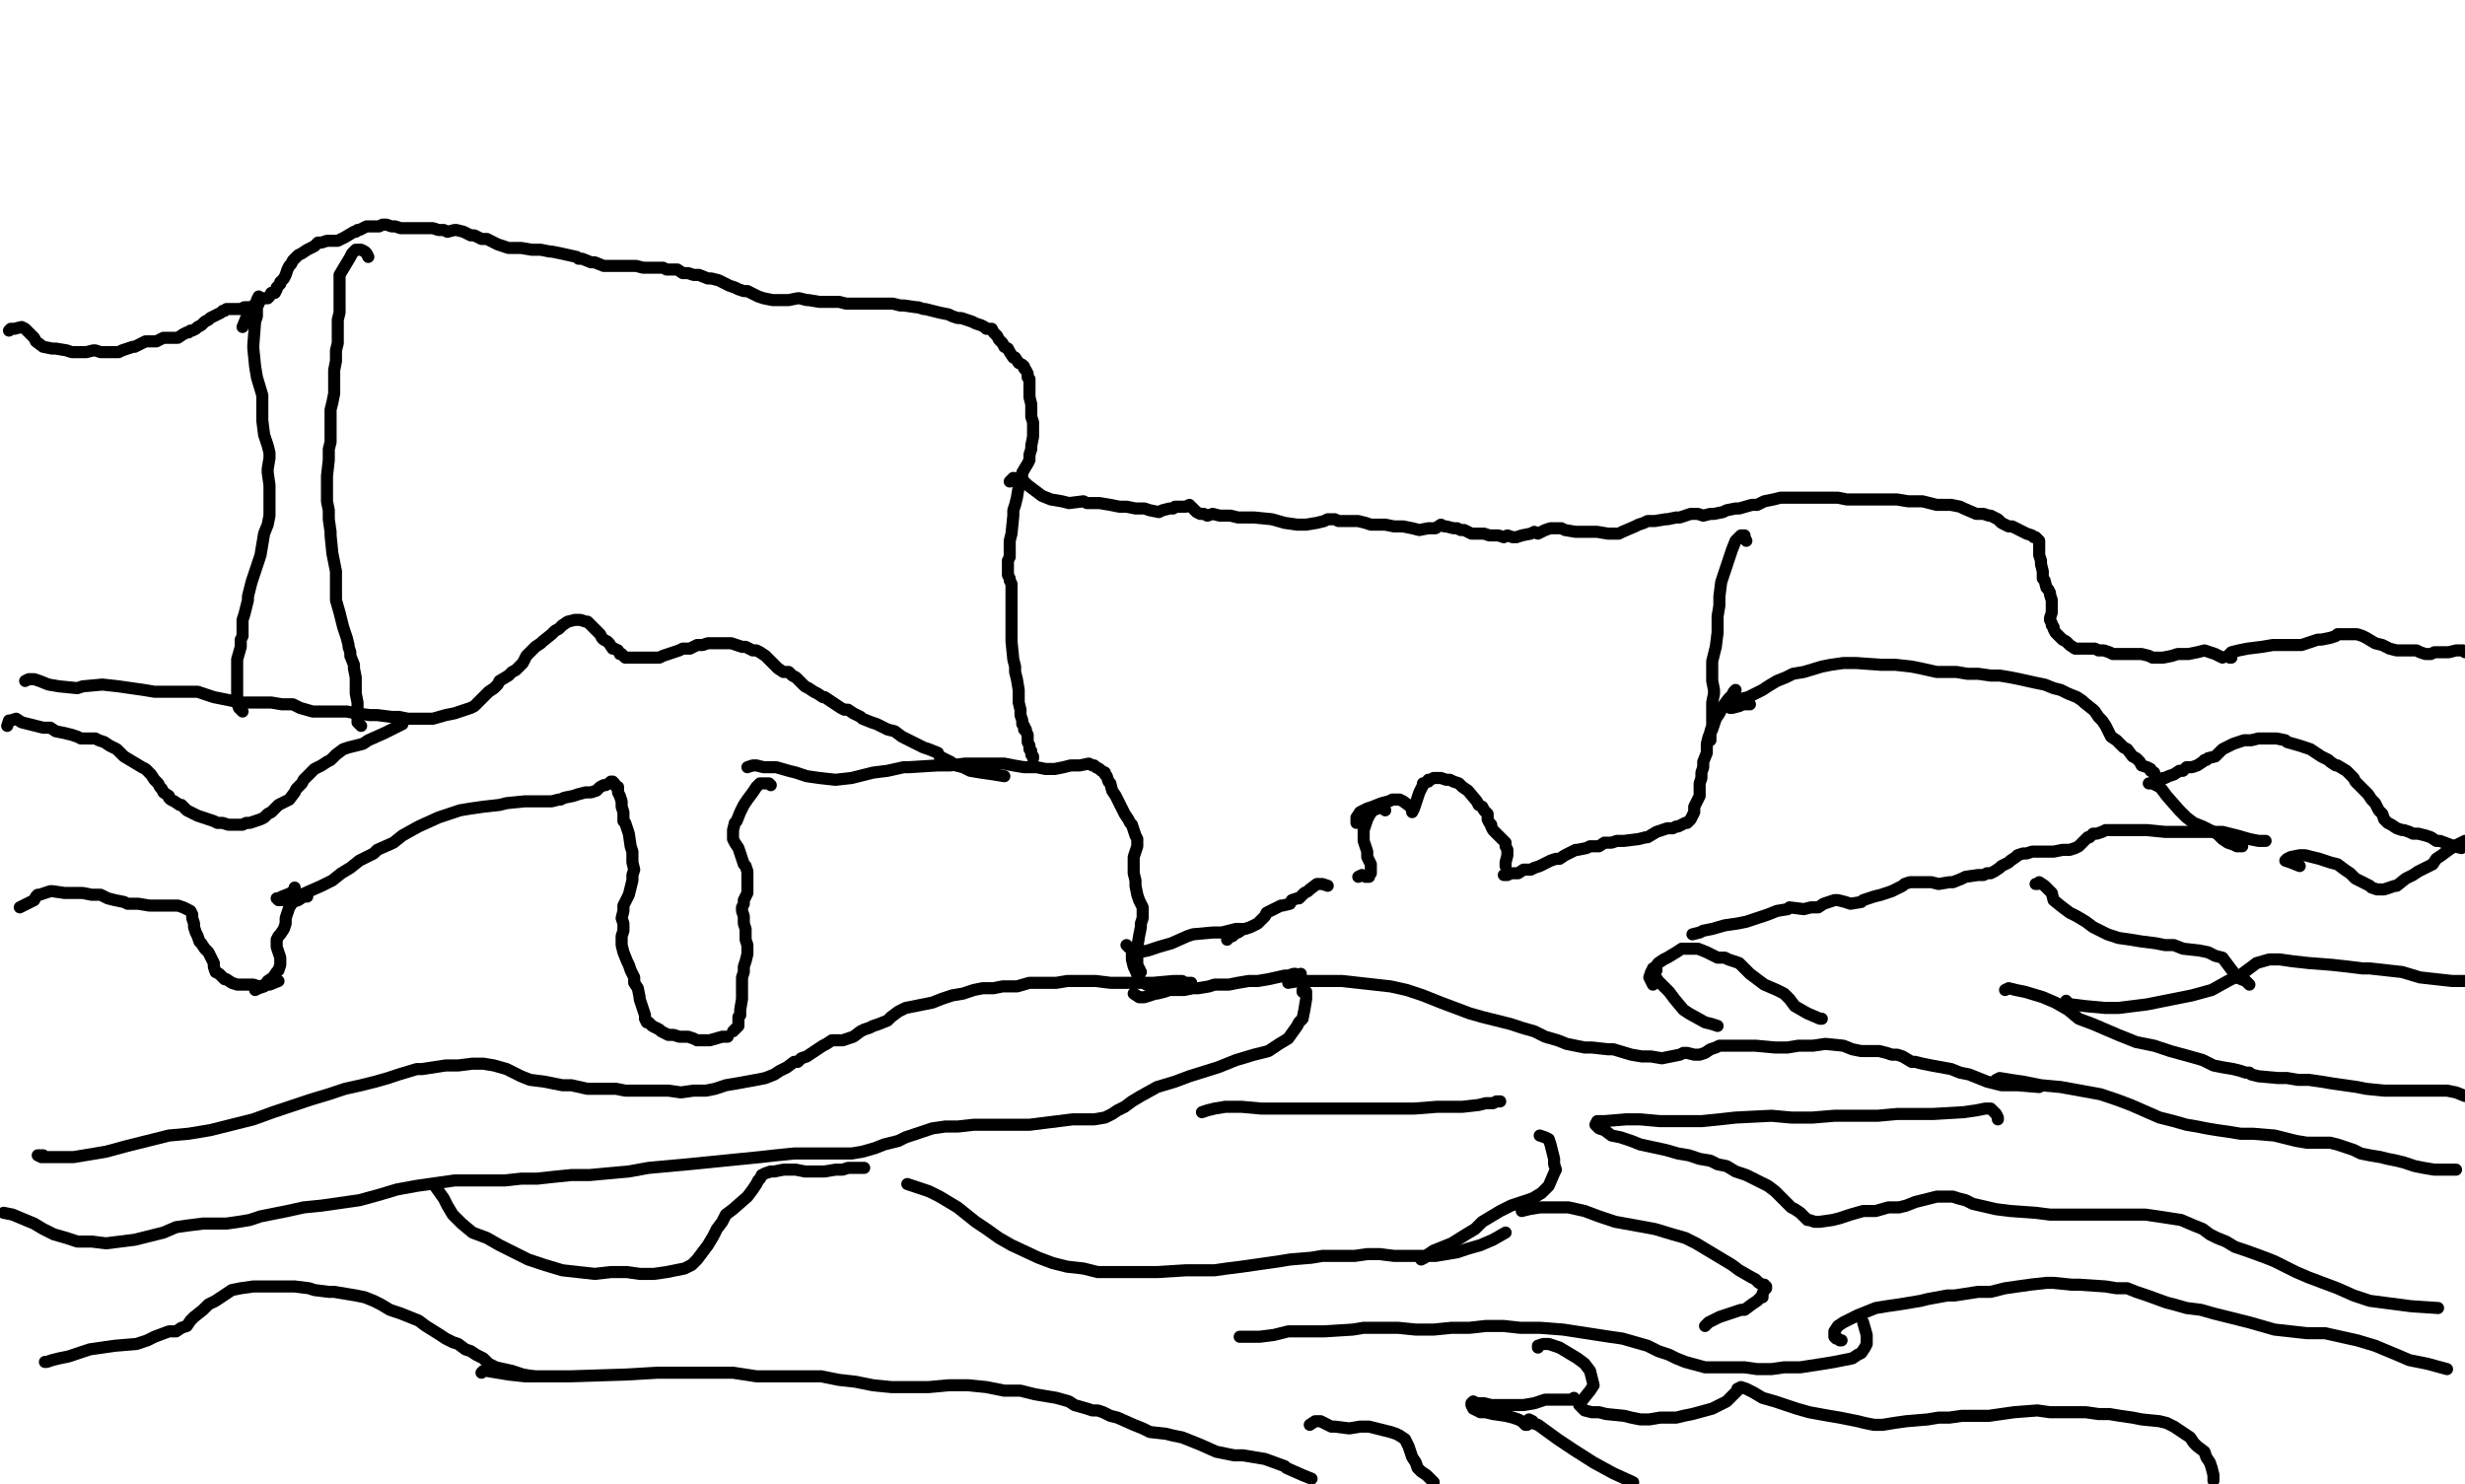 <?xml version="1.0" encoding="utf-8" ?>
<svg baseProfile="full" height="2331" version="1.1" width="3872" xmlns="http://www.w3.org/2000/svg" xmlns:ev="http://www.w3.org/2001/xml-events" xmlns:xlink="http://www.w3.org/1999/xlink"><defs /><path d="M14.11,519.28L16.93,516.45L22.58,516.45L33.87,513.63L39.51,516.45L47.98,524.92L53.62,530.57L56.44,536.21L67.73,544.68L81.84,547.5L87.49,547.5L104.42,550.32L112.89,553.14L121.35,553.14L129.82,553.14L135.46,553.14L146.75,550.32L149.57,550.32L158.04,553.14L163.69,553.14L174.97,553.14L177.8,553.14L180.62,553.14L186.26,553.14L191.91,550.32L200.37,547.5L208.84,544.68L211.66,544.68L228.59,536.21L234.24,536.21L239.88,536.21L245.53,536.21L251.17,533.39L256.82,530.57L262.46,530.57L265.28,530.57L279.39,530.57L287.86,524.92L293.5,522.1L296.33,522.1L299.15,519.28L301.97,519.28L307.62,516.45L310.44,513.63L316.08,510.81L321.73,505.17L327.37,502.34L330.19,499.52L335.84,496.7L341.48,493.88L347.13,491.06L349.95,488.23L352.77,488.23L355.59,485.41L361.24,485.41L372.52,485.41L375.35,485.41L378.17,485.41L383.81,482.59L389.46,482.59L395.1,482.59L397.92,479.77L403.57,476.94L406.39,476.94L406.39,471.3L409.21,471.3L414.86,468.48L417.68,468.48L420.5,468.48L423.32,465.66L426.15,460.01L431.79,460.01L434.61,454.37L434.61,451.55L437.43,448.72L440.26,445.9L440.26,443.08L443.08,440.26L445.9,437.43L448.72,431.79L451.55,423.32L454.37,417.68L457.19,414.86L460.01,409.21L468.48,400.75L474.12,397.92L482.59,392.28L493.88,386.64L499.52,380.99L505.17,380.99L513.63,378.17L522.1,378.17L530.57,378.17L536.21,375.35L541.85,372.52L555.97,364.06L558.79,364.06L561.61,361.24L564.43,361.24L570.08,358.41L575.72,355.59L581.36,355.59L595.48,355.59L601.12,352.77L606.76,352.77L615.23,355.59L620.87,355.59L629.34,358.41L640.63,358.41L651.92,358.41L657.56,358.41L663.21,358.41L680.14,358.41L688.61,361.24L697.07,361.24L702.72,364.06L714.01,361.24L716.83,361.24L728.12,364.06L733.76,366.88L739.41,369.7L745.05,369.7L750.69,372.52L756.34,375.35L764.8,375.35L776.09,380.99L781.74,383.81L798.67,389.46L807.14,389.46L818.43,389.46L835.36,392.28L846.65,392.28L849.47,392.28L863.58,395.1L866.4,395.1L880.51,397.92L905.91,403.57L908.73,406.39L914.38,406.39L928.49,412.03L934.13,412.03L948.24,417.68L951.07,417.68L968,417.68L979.29,417.68L987.76,417.68L999.04,417.68L1010.33,420.5L1024.44,420.5L1027.27,420.5L1041.38,420.5L1047.02,423.32L1063.95,423.32L1072.42,428.97L1080.89,428.97L1089.35,431.79L1097.82,431.79L1111.93,437.43L1117.57,437.43L1128.86,440.26L1134.51,443.08L1145.8,448.72L1154.26,451.55L1159.91,454.37L1168.37,457.19L1174.02,457.19L1185.31,462.83L1190.95,465.66L1199.42,468.48L1213.53,471.3L1221.99,471.3L1227.64,471.3L1233.28,471.3L1238.93,471.3L1253.04,468.48L1255.86,468.48L1267.15,471.3L1269.97,471.3L1286.9,474.12L1295.37,474.12L1303.84,474.12L1309.48,474.12L1317.95,474.12L1329.24,476.94L1334.88,476.94L1346.17,476.94L1351.81,476.94L1368.75,476.94L1377.21,476.94L1385.68,476.94L1394.15,476.94L1402.61,476.94L1413.9,479.77L1419.55,479.77L1439.3,482.59L1442.12,482.59L1450.59,485.41L1453.41,485.41L1464.7,488.23L1475.99,491.06L1490.1,493.88L1495.74,496.7L1504.21,499.52L1509.85,499.52L1526.79,505.17L1532.43,507.99L1540.9,510.81L1546.54,513.63L1549.36,516.45L1555.01,516.45L1557.83,516.45L1560.65,522.1L1566.3,527.74L1569.12,533.39L1574.76,539.03L1577.59,544.68L1583.23,547.5L1586.05,553.14L1591.7,561.61L1594.52,561.61L1600.16,570.08L1605.81,572.9L1608.63,575.72L1608.63,578.54L1611.45,581.36L1614.27,587.01L1614.27,592.65L1617.1,595.48L1617.1,601.12L1617.1,606.76L1617.1,623.7L1619.92,634.99L1619.92,646.27L1619.92,654.74L1622.74,663.21L1622.74,668.85L1622.74,682.96L1622.74,685.78L1619.92,699.9L1619.92,705.54L1617.1,714.01L1617.1,722.47L1614.27,728.12L1605.81,742.23L1605.81,745.05L1602.99,759.16L1600.16,764.8L1597.34,781.74L1594.52,793.03L1591.7,801.49L1591.7,809.96L1588.87,838.18L1586.05,849.47L1586.05,855.11L1586.05,866.4L1586.05,874.87L1583.23,880.51L1583.23,883.34L1583.23,891.8L1583.23,897.45L1583.23,903.09L1586.05,908.73L1586.05,911.56L1588.87,917.2L1588.87,931.31L1588.87,936.96L1588.87,945.42L1588.87,953.89L1588.87,962.36L1588.87,970.82L1588.87,979.29L1588.87,993.4L1588.87,1007.51L1591.7,1035.73L1594.52,1047.02L1594.52,1055.49L1597.34,1066.78L1600.16,1083.71L1600.16,1095L1600.16,1100.64L1600.16,1103.46L1602.99,1114.75L1602.99,1123.22L1605.81,1131.69L1605.81,1137.33L1608.63,1140.15L1608.63,1145.8L1611.45,1145.8L1611.45,1148.62L1614.27,1154.26L1614.27,1159.91L1614.27,1162.73L1614.27,1165.55L1617.1,1171.2L1617.1,1176.84L1619.92,1179.66L1619.92,1185.31L1622.74,1188.13L1622.74,1190.95" fill="none" stroke="#000000" style="-webkit-tap-highlight-color: rgba(0, 0, 0, 0); stroke-linecap: round; stroke-linejoin: round; stroke-width: 19;" /><path d="M1586.05,756.34L1588.87,753.52L1591.7,750.69L1605.81,753.52L1614.27,761.98L1625.56,770.45L1636.85,778.92L1650.96,784.56L1667.9,787.38L1679.18,790.2L1701.76,787.38L1707.41,790.2L1727.16,790.2L1744.09,793.03L1758.2,795.85L1769.49,795.85L1783.6,798.67L1797.71,798.67L1806.18,801.49L1820.29,804.31L1825.94,801.49L1837.22,798.67L1842.87,798.67L1845.69,795.85L1851.34,795.85L1856.98,795.85L1862.62,795.85L1868.27,793.03L1876.73,801.49L1879.56,804.31L1885.2,807.14L1890.85,807.14L1896.49,809.96L1904.96,807.14L1916.24,809.96L1921.89,809.96L1933.18,809.96L1944.47,812.78L1969.87,812.78L1998.09,815.6L2017.84,821.25L2037.6,824.07L2051.71,824.07L2068.64,821.25L2079.93,818.43L2085.57,815.6L2094.04,815.6L2096.86,815.6L2102.51,818.43L2108.15,818.43L2113.8,818.43L2125.08,818.43L2133.55,818.43L2144.84,821.25L2153.31,824.07L2175.88,824.07L2189.99,826.89L2204.1,826.89L2218.22,829.71L2229.5,832.54L2243.62,829.71L2254.9,829.71L2263.37,824.07L2269.01,826.89L2271.84,826.89L2283.13,829.71L2288.77,829.71L2294.41,832.54L2300.06,832.54L2305.7,835.36L2311.35,838.18L2316.99,838.18L2325.46,838.18L2331.1,838.18L2339.57,841L2345.21,841L2353.68,841L2362.15,843.83L2367.79,841L2376.26,843.83L2381.9,843.83L2390.37,841L2404.48,838.18L2410.12,835.36L2415.77,838.18L2427.06,832.54L2435.52,829.71L2438.34,829.71L2441.17,829.71L2452.45,829.71L2458.1,832.54L2475.03,835.36L2483.5,835.36L2491.97,835.36L2500.43,835.36L2508.9,835.36L2525.83,838.18L2528.65,838.18L2542.76,838.18L2548.41,835.36L2568.16,826.89L2573.81,824.07L2582.27,821.25L2587.92,818.43L2599.21,818.43L2616.14,815.6L2618.96,815.6L2633.07,812.78L2638.72,812.78L2655.65,807.14L2666.94,807.14L2675.41,809.96L2686.69,807.14L2692.34,807.14L2706.45,804.31L2712.09,801.49L2726.2,798.67L2731.85,798.67L2751.6,793.03L2760.07,793.03L2771.36,787.38L2785.47,784.56L2796.76,781.74L2810.87,781.74L2822.16,781.74L2847.56,781.74L2856.02,781.74L2887.07,781.74L2901.18,784.56L2926.58,784.56L2937.87,784.56L2949.15,784.56L2960.44,784.56L2974.55,784.56L2980.2,784.56L2997.13,787.38L3008.42,787.38L3019.71,787.38L3031,790.2L3042.29,793.03L3053.57,793.03L3064.86,793.03L3078.97,795.85L3084.62,798.67L3104.37,807.14L3110.02,807.14L3115.66,807.14L3124.13,809.96L3126.95,809.96L3132.59,812.78L3138.24,815.6L3143.88,821.25L3155.17,826.89L3160.82,826.89L3166.46,829.71L3172.1,832.54L3177.75,835.36L3183.39,838.18L3191.86,841L3194.68,843.83L3197.5,843.83L3200.33,846.65L3203.15,849.47L3203.15,855.11L3203.15,857.94L3203.15,863.58L3203.15,872.05L3205.97,880.51L3205.97,886.16L3208.79,897.45L3208.79,908.73L3211.62,911.56L3214.44,922.85L3217.26,925.67L3220.08,931.31L3220.08,934.13L3222.9,942.6L3222.9,948.24L3222.9,953.89L3222.9,962.36L3220.08,970.82L3220.08,973.64L3222.9,979.29L3222.9,982.11L3225.73,984.93L3225.73,987.76L3228.55,993.4L3231.37,996.22L3234.19,999.04L3237.01,1001.87L3239.84,1004.69L3245.48,1007.51L3251.13,1013.15L3259.59,1018.8L3265.24,1018.8L3276.52,1018.8L3279.35,1018.8L3290.64,1018.8L3296.28,1021.62L3304.75,1021.62L3313.21,1024.44L3318.86,1027.27L3355.55,1027.27L3364.01,1027.27L3375.3,1030.09L3380.94,1032.91L3389.41,1032.91L3397.88,1032.91L3411.99,1030.09L3420.45,1027.27L3428.92,1027.27L3437.39,1027.27L3451.5,1024.44L3462.79,1021.62L3471.25,1024.44L3479.72,1027.27L3491.01,1032.91" fill="none" stroke="#000000" style="-webkit-tap-highlight-color: rgba(0, 0, 0, 0); stroke-linecap: round; stroke-linejoin: round; stroke-width: 19;" /><path d="M3505.12,1032.91L3502.3,1032.91L3499.48,1030.09L3505.12,1024.44L3516.41,1021.62L3530.52,1018.8L3553.1,1015.98L3570.03,1013.15L3584.14,1013.15L3603.9,1013.15L3615.18,1013.15L3623.65,1010.33L3632.12,1007.51L3640.58,1004.69L3646.23,1004.69L3660.34,1001.87L3668.8,999.04L3671.63,996.22L3685.74,996.22L3694.2,996.22L3702.67,996.22L3711.14,999.04L3716.78,1001.87L3730.89,1010.33L3742.18,1013.15L3753.47,1018.8L3764.76,1021.62L3776.05,1021.62L3784.51,1021.62L3790.16,1021.62L3795.8,1021.62L3801.45,1024.44L3809.91,1027.27L3818.38,1027.27L3824.02,1024.44L3832.49,1024.44L3838.13,1024.44L3846.6,1024.44L3857.89,1021.62L3869.18,1021.62L3872,1024.44" fill="none" stroke="#000000" style="-webkit-tap-highlight-color: rgba(0, 0, 0, 0); stroke-linecap: round; stroke-linejoin: round; stroke-width: 19;" /><path d="M2748.78,1106.29L2743.14,1106.29L2737.49,1106.29L2731.85,1109.11L2720.56,1111.93L2717.74,1111.93L2720.56,1106.29L2723.38,1103.46L2734.67,1097.82L2745.96,1095L2757.25,1089.35L2768.54,1083.71L2777,1078.06L2791.11,1069.6L2805.22,1063.95L2816.51,1058.31L2833.45,1055.49L2861.67,1047.02L2875.78,1044.2L2895.53,1041.38L2915.29,1041.38L2954.8,1044.2L2977.38,1044.2L3002.78,1047.02L3016.89,1049.84L3042.29,1055.49L3056.4,1055.49L3073.33,1055.49L3090.26,1058.31L3107.2,1058.31L3126.95,1061.13L3141.06,1061.13L3157.99,1063.95L3172.1,1066.78L3197.5,1072.42L3211.62,1075.24L3225.73,1080.89L3237.01,1083.71L3248.3,1089.35L3262.41,1095L3270.88,1100.64L3273.7,1103.46L3287.81,1114.75L3290.64,1117.57L3296.28,1126.04L3301.92,1131.69L3307.57,1140.15L3310.39,1145.8L3316.03,1157.08L3324.5,1162.73L3330.15,1168.37L3335.79,1174.02L3341.43,1176.84L3349.9,1188.13L3355.55,1190.95L3361.19,1196.59L3364.01,1202.24L3372.48,1205.06L3378.12,1207.88L3378.12,1210.71L3383.77,1213.53L3383.77,1216.35L3386.59,1221.99L3389.41,1221.99L3392.23,1224.82L3395.06,1224.82L3397.88,1221.99L3400.7,1221.99L3406.34,1219.17L3414.81,1216.35L3423.28,1210.71L3428.92,1210.71L3434.57,1205.06L3443.03,1205.06L3451.5,1202.24L3459.97,1196.59L3462.79,1193.77L3465.61,1193.77L3468.43,1190.95L3479.72,1188.13L3488.19,1179.66L3491.01,1176.84L3496.65,1174.02L3507.94,1168.37L3524.87,1162.73L3530.52,1162.73L3536.16,1162.73L3547.45,1159.91L3555.92,1159.91L3572.85,1159.91L3575.67,1159.91L3589.78,1162.73L3592.61,1165.55L3612.36,1171.2L3620.83,1174.02L3629.29,1176.84L3637.76,1182.48L3646.23,1188.13L3657.52,1193.77L3660.34,1196.59L3668.8,1202.24L3671.63,1202.24L3685.74,1210.71L3691.38,1216.35L3697.03,1221.99L3699.85,1227.64L3702.67,1230.46L3705.49,1233.28L3711.14,1238.93L3716.78,1244.57L3719.6,1247.39L3725.25,1255.86L3730.89,1261.5L3733.71,1267.15L3736.54,1272.79L3742.18,1278.44L3745,1286.9L3750.65,1292.55L3756.29,1295.37L3764.76,1301.01L3773.22,1303.84L3776.05,1303.84L3784.51,1306.66L3790.16,1309.48L3798.62,1309.48L3809.91,1312.3L3818.38,1315.13L3826.85,1320.77L3832.49,1320.77L3855.07,1329.24L3866.36,1332.06" fill="none" stroke="#000000" style="-webkit-tap-highlight-color: rgba(0, 0, 0, 0); stroke-linecap: round; stroke-linejoin: round; stroke-width: 19;" /><path d="M3375.3,1230.46L3380.94,1230.46L3392.23,1236.1L3395.06,1238.93L3403.52,1250.22L3423.28,1272.79L3434.57,1284.08L3445.85,1292.55L3459.97,1298.19L3471.25,1303.84L3482.54,1309.48L3491.01,1317.95L3499.48,1323.59L3507.94,1326.41L3513.59,1329.24L3522.05,1329.24" fill="none" stroke="#000000" style="-webkit-tap-highlight-color: rgba(0, 0, 0, 0); stroke-linecap: round; stroke-linejoin: round; stroke-width: 19;" /><path d="M2726.2,1083.71L2723.38,1086.53L2720.56,1092.17L2714.92,1097.82L2706.45,1109.11L2700.8,1120.4L2695.16,1128.86L2689.52,1145.8L2683.87,1157.08L2681.05,1168.37L2681.05,1182.48L2675.41,1196.59L2675.41,1205.06L2672.58,1213.53L2672.58,1221.99L2669.76,1230.46L2669.76,1241.75L2669.76,1247.39L2669.76,1250.22L2666.94,1255.86L2664.12,1261.5L2661.29,1267.15L2661.29,1272.79L2661.29,1275.62L2658.47,1281.26L2655.65,1286.9L2650.01,1292.55L2647.18,1292.55L2641.54,1295.37L2635.9,1298.19L2633.07,1298.19L2627.43,1301.01L2618.96,1301.01L2610.5,1303.84L2602.03,1306.66L2587.92,1315.13L2585.1,1315.13L2573.81,1317.95L2551.23,1320.77L2539.94,1320.77L2531.48,1323.59L2520.19,1323.59L2511.72,1329.24L2497.61,1329.24L2491.97,1332.06L2477.85,1334.88L2475.03,1334.88L2463.74,1340.52L2458.1,1343.35L2449.63,1348.99L2443.99,1348.99L2435.52,1351.81L2424.23,1357.46L2418.59,1360.28L2410.12,1363.1L2404.48,1365.92L2393.19,1365.92L2384.72,1371.57L2379.08,1371.57L2373.43,1371.57L2367.79,1374.39L2364.97,1374.39L2362.15,1374.39" fill="none" stroke="#000000" style="-webkit-tap-highlight-color: rgba(0, 0, 0, 0); stroke-linecap: round; stroke-linejoin: round; stroke-width: 19;" /><path d="M2130.73,1292.55L2130.73,1286.9L2130.73,1284.08L2136.37,1275.62L2147.66,1269.97L2156.13,1267.15L2170.24,1261.5L2181.53,1258.68L2187.17,1255.86L2195.64,1255.86L2198.46,1255.86L2204.1,1258.68L2215.39,1267.15L2218.22,1272.79L2218.22,1275.62L2221.04,1269.97L2223.86,1261.5L2226.68,1253.04L2229.5,1244.57L2232.33,1238.93L2235.15,1233.28L2235.15,1230.46L2237.97,1230.46L2240.79,1227.64L2243.62,1227.64L2243.62,1224.82L2246.44,1224.82L2252.08,1221.99L2257.73,1221.99L2263.37,1221.99L2271.84,1224.82L2277.48,1224.82L2283.13,1227.64L2291.59,1230.46L2297.24,1236.1L2305.7,1241.75L2319.81,1258.68L2322.64,1264.33L2328.28,1267.15L2331.1,1272.79L2336.75,1278.44L2336.75,1286.9L2339.57,1292.55L2342.39,1295.37L2342.39,1298.19L2345.21,1303.84L2350.86,1309.48L2353.68,1312.3L2359.32,1317.95L2362.15,1320.77L2364.97,1323.59L2364.97,1329.24L2367.79,1334.88L2367.79,1337.7L2367.79,1343.35L2364.97,1354.64L2364.97,1360.28" fill="none" stroke="#000000" style="-webkit-tap-highlight-color: rgba(0, 0, 0, 0); stroke-linecap: round; stroke-linejoin: round; stroke-width: 19;" /><path d="M2175.88,1272.79L2173.06,1269.97L2170.24,1267.15L2164.59,1269.97L2156.13,1272.79L2150.48,1281.26L2147.66,1286.9L2144.84,1295.37L2142.02,1303.84L2142.02,1309.48L2142.02,1320.77L2147.66,1337.7L2147.66,1346.17L2150.48,1351.81L2153.31,1357.46L2153.31,1360.28L2153.31,1365.92L2153.31,1371.57L2150.48,1374.39L2150.48,1377.21L2147.66,1377.21L2144.84,1377.21L2139.2,1374.39L2133.55,1377.21" fill="none" stroke="#000000" style="-webkit-tap-highlight-color: rgba(0, 0, 0, 0); stroke-linecap: round; stroke-linejoin: round; stroke-width: 19;" /><path d="M2085.57,1391.32L2077.11,1388.5L2074.29,1388.5L2068.64,1388.5L2057.35,1396.97L2054.53,1399.79L2048.89,1402.61L2046.06,1405.43L2040.42,1411.08L2037.6,1411.08L2029.13,1413.9L2026.31,1419.55L2015.02,1422.37L2012.2,1422.37L1995.27,1430.83L1989.62,1433.66L1986.8,1439.3L1981.15,1444.94L1975.51,1450.59L1969.87,1453.41L1964.22,1456.23L1955.76,1459.06L1952.93,1459.06L1944.47,1464.7L1941.64,1464.7L1938.82,1467.52L1936,1470.34L1933.18,1470.34L1930.36,1470.34L1930.36,1473.17L1927.53,1473.17L1927.53,1475.99" fill="none" stroke="#000000" style="-webkit-tap-highlight-color: rgba(0, 0, 0, 0); stroke-linecap: round; stroke-linejoin: round; stroke-width: 19;" /><path d="M1769.49,1484.45L1772.31,1487.28L1775.14,1490.1L1780.78,1492.92L1789.25,1495.74L1803.36,1492.92L1820.29,1487.28L1840.05,1481.63L1865.45,1470.34L1873.91,1467.52L1904.96,1464.7L1919.07,1464.7L1930.36,1461.88L1941.64,1459.06L1944.47,1459.06L1947.29,1459.06" fill="none" stroke="#000000" style="-webkit-tap-highlight-color: rgba(0, 0, 0, 0); stroke-linecap: round; stroke-linejoin: round; stroke-width: 19;" /><path d="M1786.43,1487.28L1780.78,1490.1L1777.96,1498.57L1777.96,1507.03L1780.78,1518.32L1783.6,1523.97L1789.25,1538.08L1792.07,1540.9L1800.54,1546.54L1809,1549.36L1817.47,1549.36L1834.4,1549.36L1842.87,1546.54L1862.62,1543.72L1871.09,1543.72" fill="none" stroke="#000000" style="-webkit-tap-highlight-color: rgba(0, 0, 0, 0); stroke-linecap: round; stroke-linejoin: round; stroke-width: 19;" /><path d="M2043.24,1529.61L2040.42,1532.43L2034.78,1529.61L2031.95,1529.61L2023.49,1532.43L2017.84,1532.43L1992.44,1538.08L1975.51,1540.9L1961.4,1540.9L1944.47,1543.72L1930.36,1546.54L1907.78,1546.54L1899.31,1549.36L1882.38,1552.19L1873.91,1552.19L1859.8,1555.01L1851.34,1555.01L1845.69,1555.01L1837.22,1555.01L1828.76,1557.83L1817.47,1560.65L1814.65,1560.65L1806.18,1563.48L1797.71,1566.3L1789.25,1566.3L1780.78,1560.65" fill="none" stroke="#000000" style="-webkit-tap-highlight-color: rgba(0, 0, 0, 0); stroke-linecap: round; stroke-linejoin: round; stroke-width: 19;" /><path d="M1174.02,1205.06L1182.48,1202.24L1188.13,1202.24L1199.42,1205.06L1210.71,1205.06L1219.17,1205.06L1238.93,1210.71L1250.22,1213.53L1267.15,1219.17L1286.9,1221.99L1312.3,1224.82L1337.7,1221.99L1371.57,1213.53L1394.15,1210.71L1419.55,1205.06L1428.01,1205.06L1473.17,1202.24L1492.92,1202.24L1515.5,1199.42L1535.25,1199.42L1552.19,1199.42L1577.59,1199.42L1591.7,1202.24L1608.63,1205.06L1628.38,1205.06L1642.5,1207.88L1656.61,1207.88L1670.72,1205.06L1682.01,1202.24L1696.12,1202.24L1710.23,1199.42L1715.87,1202.24L1718.69,1202.24L1721.52,1205.06L1727.16,1207.88L1729.98,1210.71L1735.63,1213.53L1735.63,1216.35L1738.45,1219.17L1741.27,1227.64L1744.09,1230.46L1746.92,1241.75L1752.56,1250.22L1758.2,1261.5L1761.03,1267.15L1766.67,1278.44L1772.31,1286.9L1775.14,1292.55L1777.96,1295.37L1780.78,1303.84L1783.6,1312.3L1786.43,1317.95L1786.43,1329.24L1783.6,1337.7L1780.78,1346.17L1780.78,1351.81L1780.78,1357.46L1780.78,1365.92L1780.78,1371.57L1783.6,1382.86L1783.6,1391.32L1786.43,1405.43L1789.25,1413.9L1792.07,1419.55L1794.89,1425.19L1794.89,1433.66L1794.89,1442.12L1792.07,1450.59L1792.07,1456.23L1789.25,1470.34L1786.43,1487.28L1786.43,1501.39L1786.43,1515.5L1792.07,1526.79" fill="none" stroke="#000000" style="-webkit-tap-highlight-color: rgba(0, 0, 0, 0); stroke-linecap: round; stroke-linejoin: round; stroke-width: 19;" /><path d="M1210.71,1233.28L1207.88,1230.46L1202.24,1230.46L1193.77,1230.46L1190.95,1233.28L1188.13,1236.1L1182.48,1244.57L1174.02,1255.86L1168.37,1264.33L1162.73,1275.62L1157.08,1289.73L1154.26,1292.55L1151.44,1303.84L1151.44,1312.3L1151.44,1317.95L1154.26,1323.59L1159.91,1332.06L1162.73,1340.52L1165.55,1348.99L1168.37,1357.46L1171.2,1360.28L1174.02,1368.75L1174.02,1377.21L1174.02,1388.5L1174.02,1396.97L1174.02,1402.61L1171.2,1408.26L1168.37,1413.9L1168.37,1419.55L1165.55,1425.19L1165.55,1430.83L1168.37,1439.3L1168.37,1444.94L1168.37,1450.59L1171.2,1459.06L1171.2,1464.7L1171.2,1470.34L1171.2,1475.99L1174.02,1484.45L1174.02,1492.92L1174.02,1498.57L1171.2,1509.85L1168.37,1518.32L1168.37,1526.79L1165.55,1535.25L1165.55,1543.72L1165.55,1552.19L1165.55,1555.01L1165.55,1566.3L1165.55,1569.12L1162.73,1586.05L1162.73,1591.7L1162.73,1594.52L1159.91,1597.34L1159.91,1605.81L1159.91,1611.45L1157.08,1614.27L1151.44,1619.92" fill="none" stroke="#000000" style="-webkit-tap-highlight-color: rgba(0, 0, 0, 0); stroke-linecap: round; stroke-linejoin: round; stroke-width: 19;" /><path d="M462.83,1394.15L462.83,1396.97L457.19,1402.61L443.08,1408.26L437.43,1411.08L434.61,1411.08L437.43,1413.9L440.26,1413.9L445.9,1413.9L465.66,1408.26L479.77,1402.61L505.17,1391.32L522.1,1382.86L536.21,1371.57L550.32,1363.1L564.43,1351.81L587.01,1340.52L592.65,1334.88L618.05,1323.59L632.16,1312.3L657.56,1298.19L688.61,1284.08L705.54,1278.44L714.01,1275.62L722.47,1272.79L739.41,1269.97L759.16,1267.15L784.56,1264.33L795.85,1261.5L824.07,1258.68L835.36,1258.68L846.65,1258.68L857.94,1258.68L866.4,1258.68L877.69,1255.86L880.51,1255.86L886.16,1253.04L900.27,1250.22L908.73,1247.39L920.02,1244.57L928.49,1244.57L936.96,1241.75L939.78,1238.93L942.6,1236.1L948.24,1233.28L951.07,1233.28L956.71,1230.46L959.53,1227.64L962.36,1227.64L965.18,1230.46L968,1236.1L970.82,1236.1L970.82,1238.93L970.82,1244.57L973.64,1250.22L976.47,1258.68L976.47,1267.15L979.29,1275.62L979.29,1289.73L982.11,1292.55L984.93,1301.01L987.76,1309.48L990.58,1329.24L993.4,1337.7L993.4,1346.17L993.4,1354.64L996.22,1365.92L993.4,1374.39L993.4,1382.86L990.58,1394.15L987.76,1405.43L984.93,1411.08L979.29,1422.37L979.29,1430.83L976.47,1442.12L979.29,1450.59L979.29,1461.88L976.47,1470.34L976.47,1484.45L979.29,1495.74L984.93,1509.85L987.76,1515.5L990.58,1523.97L996.22,1535.25L996.22,1543.72L1001.87,1552.19L1004.69,1566.3L1004.69,1569.12L1010.33,1586.05L1013.15,1594.52L1013.15,1600.16L1015.98,1605.81L1018.8,1605.81L1024.44,1611.45L1030.09,1614.27L1035.73,1617.1L1038.55,1619.92L1049.84,1625.56L1058.31,1625.56L1066.78,1628.38L1072.42,1628.38L1080.89,1628.38L1089.35,1631.21L1095,1634.03L1100.64,1634.03L1114.75,1634.03L1134.51,1628.38L1142.97,1628.38" fill="none" stroke="#000000" style="-webkit-tap-highlight-color: rgba(0, 0, 0, 0); stroke-linecap: round; stroke-linejoin: round; stroke-width: 19;" /><path d="M482.59,1408.26L479.77,1408.26L476.94,1408.26L468.48,1413.9L460.01,1416.72L454.37,1425.19L451.55,1433.66L448.72,1442.12L448.72,1450.59L445.9,1459.06L440.26,1467.52L437.43,1470.34L434.61,1475.99L434.61,1481.63L434.61,1487.28L437.43,1495.74L440.26,1504.21L440.26,1512.68L440.26,1515.5L437.43,1523.97L434.61,1526.79L428.97,1535.25L420.5,1540.9L414.86,1549.36L406.39,1552.19L400.75,1555.01" fill="none" stroke="#000000" style="-webkit-tap-highlight-color: rgba(0, 0, 0, 0); stroke-linecap: round; stroke-linejoin: round; stroke-width: 19;" /><path d="M31.04,1425.19L42.33,1419.55L53.62,1413.9L56.44,1408.26L59.27,1405.43L62.09,1405.43L79.02,1399.79L81.84,1399.79L101.6,1402.61L115.71,1402.61L129.82,1402.61L143.93,1405.43L158.04,1405.43L169.33,1411.08L180.62,1413.9L194.73,1416.72L200.37,1419.55L217.31,1419.55L234.24,1422.37L242.71,1422.37L253.99,1422.37L265.28,1422.37L279.39,1422.37L287.86,1425.19L293.5,1428.01L299.15,1430.83L301.97,1436.48L301.97,1442.12L304.79,1450.59L304.79,1456.23L307.62,1464.7L310.44,1470.34L313.26,1478.81L316.08,1481.63L321.73,1490.1L327.37,1495.74L330.19,1501.39L335.84,1512.68L335.84,1518.32L338.66,1526.79L344.3,1529.61L352.77,1538.08L355.59,1538.08L364.06,1543.72L372.52,1546.54L378.17,1546.54L383.81,1546.54L389.46,1546.54L397.92,1546.54L406.39,1549.36L420.5,1546.54L423.32,1546.54L437.43,1540.9" fill="none" stroke="#000000" style="-webkit-tap-highlight-color: rgba(0, 0, 0, 0); stroke-linecap: round; stroke-linejoin: round; stroke-width: 19;" /><path d="M39.51,1069.6L45.15,1066.78L53.62,1066.78L62.09,1069.6L76.2,1075.24L93.13,1078.06L121.35,1080.89L129.82,1078.06L160.86,1075.24L186.26,1078.06L206.02,1080.89L225.77,1083.71L242.71,1086.53L256.82,1086.53L270.93,1086.53L293.5,1086.53L310.44,1086.53L327.37,1092.17L335.84,1095L364.06,1100.64L375.35,1103.46L389.46,1103.46L403.57,1103.46L426.15,1103.46L443.08,1106.29L460.01,1106.29L471.3,1111.93L491.06,1117.57L505.17,1117.57L519.28,1117.57L530.57,1117.57L544.68,1117.57L558.79,1120.4L581.36,1123.22L592.65,1123.22L615.23,1126.04L626.52,1126.04L640.63,1128.86L654.74,1128.86L666.03,1128.86L680.14,1128.86L699.9,1123.22L714.01,1120.4L722.47,1117.57L730.94,1114.75L739.41,1111.93L745.05,1109.11L750.69,1103.46L756.34,1097.82L759.16,1095L767.63,1086.53L776.09,1080.89L781.74,1075.24L784.56,1069.6L798.67,1061.13L804.31,1055.49L809.96,1052.66L815.6,1047.02L821.25,1041.38L826.89,1030.09L832.54,1024.44L841,1015.98L849.47,1010.33L852.29,1007.51L866.4,996.22L872.05,990.58L877.69,987.76L883.34,982.11L891.8,976.47L903.09,973.64L911.56,973.64L920.02,976.47L922.85,976.47L931.31,984.93L936.96,990.58L942.6,996.22L945.42,1001.87L948.24,1004.69L953.89,1007.51L956.71,1010.33L962.36,1018.8L965.18,1018.8L970.82,1021.62L973.64,1027.27L976.47,1027.27L979.29,1030.09L982.11,1032.91L990.58,1032.91L996.22,1032.91L1001.87,1032.91L1007.51,1032.91L1027.27,1032.91L1035.73,1032.91L1041.38,1030.09L1049.84,1027.27L1066.78,1021.62L1072.42,1018.8L1078.06,1018.8L1083.71,1018.8L1095,1013.15L1103.46,1013.15L1111.93,1010.33L1123.22,1010.33L1131.69,1010.33L1140.15,1010.33L1148.62,1010.33L1157.08,1013.15L1165.55,1015.98L1171.2,1015.98L1182.48,1021.62L1188.13,1021.62L1193.77,1024.44L1202.24,1030.09L1210.71,1038.55L1219.17,1047.02L1221.99,1049.84L1230.46,1055.49L1238.93,1055.49L1244.57,1061.13L1250.22,1063.95L1258.68,1072.42L1264.33,1078.06L1269.97,1080.89L1278.44,1086.53L1284.08,1089.35L1292.55,1095L1295.37,1095L1312.3,1106.29L1320.77,1111.93L1326.41,1114.75L1332.06,1114.75L1340.52,1120.4L1351.81,1126.04L1354.64,1128.86L1368.75,1134.51L1377.21,1137.33L1394.15,1145.8L1405.43,1148.62L1416.72,1157.08L1428.01,1162.73L1439.3,1168.37L1450.59,1174.02L1459.06,1176.84L1473.17,1182.48L1475.99,1188.13L1492.92,1196.59L1501.39,1202.24L1512.68,1205.06L1523.97,1210.71L1540.9,1213.53L1560.65,1216.35L1577.59,1219.17" fill="none" stroke="#000000" style="-webkit-tap-highlight-color: rgba(0, 0, 0, 0); stroke-linecap: round; stroke-linejoin: round; stroke-width: 19;" /><path d="M67.73,1814.65L64.91,1814.65L62.09,1814.65L59.27,1814.65L64.91,1817.47L76.2,1817.47L95.95,1817.47L115.71,1817.47L166.51,1809L197.55,1800.54L231.42,1792.07L265.28,1783.6L296.33,1780.78L330.19,1775.14L364.06,1766.67L397.92,1758.2L428.97,1746.92L488.23,1727.16L516.45,1718.69L541.85,1710.23L567.25,1704.58L589.83,1698.94L609.59,1693.29L626.52,1687.65L654.74,1679.18L663.21,1679.18L699.9,1673.54L719.65,1673.54L742.23,1670.72L759.16,1670.72L776.09,1673.54L795.85,1679.18L801.49,1682.01L818.43,1690.47L832.54,1696.12L855.11,1698.94L883.34,1704.58L897.45,1704.58L922.85,1710.23L936.96,1710.23L951.07,1710.23L968,1710.23L982.11,1713.05L1013.15,1713.05L1030.09,1713.05L1049.84,1713.05L1069.6,1715.87L1089.35,1713.05L1109.11,1713.05L1123.22,1710.23L1140.15,1704.58L1157.08,1701.76L1188.13,1696.12L1202.24,1693.29L1216.35,1687.65L1224.82,1682.01L1236.1,1676.36L1247.39,1667.9L1253.04,1667.9L1258.68,1662.25L1267.15,1659.43L1284.08,1648.14L1292.55,1642.5L1298.19,1639.67L1306.66,1634.03L1315.13,1634.03L1323.59,1634.03L1332.06,1631.21L1340.52,1628.38L1351.81,1619.92L1357.46,1617.1L1365.92,1614.27L1371.57,1611.45L1380.03,1608.63L1394.15,1602.99L1399.79,1597.34L1411.08,1588.87L1422.37,1583.23L1450.59,1577.59L1464.7,1574.76L1478.81,1569.12L1495.74,1563.48L1512.68,1560.65L1529.61,1555.01L1543.72,1552.19L1560.65,1552.19L1574.76,1549.36L1597.34,1549.36L1617.1,1543.72L1631.21,1543.72L1645.32,1543.72L1659.43,1543.72L1676.36,1540.9L1690.47,1540.9L1713.05,1540.9L1721.52,1540.9L1744.09,1543.72L1758.2,1543.72L1763.85,1543.72L1775.14,1543.72L1786.43,1543.72L1803.36,1543.72L1811.83,1543.72L1842.87,1540.9L1856.98,1540.9" fill="none" stroke="#000000" style="-webkit-tap-highlight-color: rgba(0, 0, 0, 0); stroke-linecap: round; stroke-linejoin: round; stroke-width: 19;" /><path d="M2046.06,1557.83L2046.06,1555.01L2048.89,1555.01L2051.71,1557.83L2051.71,1569.12L2048.89,1586.05L2046.06,1600.16L2040.42,1605.81L2037.6,1611.45L2023.49,1631.21L2009.38,1639.67L1992.44,1650.96L1969.87,1656.61L1941.64,1665.07L1913.42,1676.36L1868.27,1690.47L1845.69,1698.94L1817.47,1707.41L1792.07,1721.52L1777.96,1729.98L1766.67,1738.45L1755.38,1744.09L1746.92,1749.74L1735.63,1755.38L1718.69,1758.2L1701.76,1758.2L1684.83,1758.2L1639.67,1763.85L1617.1,1766.67L1586.05,1766.67L1557.83,1766.67L1529.61,1766.67L1504.21,1769.49L1484.45,1769.49L1464.7,1772.31L1447.77,1777.96L1422.37,1786.43L1411.08,1792.07L1399.79,1794.89L1388.5,1797.71L1374.39,1803.36L1354.64,1809L1337.7,1811.83L1315.13,1811.83L1295.37,1811.83L1247.39,1811.83L1219.17,1814.65L1193.77,1817.47L1165.55,1820.29L1137.33,1823.11L1109.11,1825.94L1080.89,1828.76L1049.84,1831.58L1018.8,1834.4L987.76,1840.05L925.67,1845.69L897.45,1845.69L869.22,1848.51L843.83,1851.34L818.43,1851.34L793.03,1854.16L767.63,1854.16L742.23,1854.16L714.01,1854.16L654.74,1862.62L623.7,1868.27L595.48,1876.73L564.43,1885.2L505.17,1893.67L476.94,1896.49L451.55,1902.13L409.21,1910.6L392.28,1916.24L375.35,1919.07L355.59,1921.89L338.66,1921.89L318.9,1921.89L296.33,1924.71L276.57,1927.53L256.82,1936L211.66,1947.29L189.08,1950.11L166.51,1952.93L143.93,1950.11L121.35,1950.11L104.42,1944.47L84.66,1938.82L67.73,1930.36L53.62,1921.89L19.76,1907.78L5.64,1904.96" fill="none" stroke="#000000" style="-webkit-tap-highlight-color: rgba(0, 0, 0, 0); stroke-linecap: round; stroke-linejoin: round; stroke-width: 19;" /><path d="M682.96,1862.62L697.07,1882.38L702.72,1893.67L711.18,1907.78L725.29,1921.89L742.23,1936L764.8,1944.47L784.56,1955.76L829.71,1978.33L855.11,1986.8L883.34,1995.27L908.73,1998.09L934.13,2000.91L959.53,1998.09L984.93,1998.09L1004.69,2000.91L1027.27,2000.91L1047.02,1998.09L1075.24,1992.44L1086.53,1986.8L1095,1978.33L1103.46,1967.04L1111.93,1955.76L1120.4,1941.64L1126.04,1930.36L1134.51,1919.07L1140.15,1907.78L1151.44,1899.31L1174.02,1879.56L1182.48,1868.27L1188.13,1859.8L1190.95,1854.16L1193.77,1851.34L1196.59,1845.69L1202.24,1842.87L1210.71,1840.05L1216.35,1840.05L1230.46,1837.22L1238.93,1837.22L1250.22,1837.22L1264.33,1840.05L1278.44,1840.05L1295.37,1840.05L1312.3,1837.22L1323.59,1837.22L1332.06,1834.4L1340.52,1834.4L1346.17,1834.4L1354.64,1834.4L1357.46,1834.4" fill="none" stroke="#000000" style="-webkit-tap-highlight-color: rgba(0, 0, 0, 0); stroke-linecap: round; stroke-linejoin: round; stroke-width: 19;" /><path d="M1425.19,1859.8L1433.66,1862.62L1459.06,1871.09L1475.99,1879.56L1490.1,1888.02L1504.21,1896.49L1518.32,1907.78L1532.43,1919.07L1549.36,1930.36L1569.12,1944.47L1588.87,1955.76L1631.21,1975.51L1653.78,1983.98L1676.36,1989.62L1701.76,1992.44L1724.34,1998.09L1758.2,1998.09L1772.31,1998.09L1794.89,1998.09L1817.47,1998.09L1862.62,1995.27L1885.2,1995.27L1907.78,1995.27L1927.53,1992.44L1950.11,1989.62L1969.87,1986.8L1989.62,1983.98L2009.38,1981.15L2026.31,1978.33L2060.17,1975.51L2077.11,1972.69L2091.22,1972.69L2110.97,1972.69L2127.91,1972.69L2147.66,1969.87L2167.42,1969.87L2189.99,1972.69L2212.57,1972.69L2254.9,1972.69L2271.84,1969.87L2288.77,1967.04L2305.7,1961.4L2325.46,1955.76L2345.21,1947.29L2364.97,1936" fill="none" stroke="#000000" style="-webkit-tap-highlight-color: rgba(0, 0, 0, 0); stroke-linecap: round; stroke-linejoin: round; stroke-width: 19;" /><path d="M1888.02,1746.92L1896.49,1744.09L1907.78,1741.27L1924.71,1738.45L1950.11,1738.45L1981.15,1741.27L2046.06,1741.27L2079.93,1741.27L2116.62,1741.27L2153.31,1741.27L2189.99,1741.27L2221.04,1741.27L2257.73,1738.45L2280.3,1738.45L2297.24,1738.45L2322.64,1735.63L2333.92,1732.8L2345.21,1732.8L2350.86,1729.98L2356.5,1729.98" fill="none" stroke="#000000" style="-webkit-tap-highlight-color: rgba(0, 0, 0, 0); stroke-linecap: round; stroke-linejoin: round; stroke-width: 19;" /><path d="M2023.49,1543.72L2040.42,1540.9L2057.35,1540.9L2082.75,1540.9L2108.15,1540.9L2158.95,1546.54L2184.35,1549.36L2209.75,1555.01L2235.15,1563.48L2263.37,1574.76L2285.95,1583.23L2308.52,1591.7L2328.28,1597.34L2373.43,1608.63L2390.37,1614.27L2410.12,1619.92L2427.06,1628.38L2446.81,1634.03L2460.92,1639.67L2489.14,1645.32L2500.43,1645.32L2525.83,1648.14L2534.3,1648.14L2562.52,1656.61L2579.45,1659.43L2593.56,1659.43L2610.5,1662.25L2624.61,1659.43L2638.72,1656.61L2644.36,1653.78L2650.01,1653.78L2661.29,1656.61L2669.76,1656.61L2678.23,1653.78L2686.69,1648.14L2695.16,1645.32L2700.8,1642.5L2717.74,1642.5L2734.67,1642.5L2748.78,1642.5L2757.25,1642.5L2788.29,1645.32L2808.05,1645.32L2824.98,1642.5L2847.56,1642.5L2867.31,1639.67L2895.53,1642.5L2909.64,1648.14L2923.76,1650.96L2940.69,1650.96L2951.98,1650.96L2963.27,1653.78L2971.73,1656.61L2980.2,1656.61L2988.66,1659.43L3002.78,1667.9L3008.42,1667.9L3019.71,1670.72L3033.82,1673.54L3064.86,1679.18L3078.97,1684.83L3093.08,1687.65L3107.2,1693.29L3121.31,1698.94L3132.59,1701.76L3143.88,1704.58L3155.17,1704.58L3169.28,1704.58L3203.15,1707.41" fill="none" stroke="#000000" style="-webkit-tap-highlight-color: rgba(0, 0, 0, 0); stroke-linecap: round; stroke-linejoin: round; stroke-width: 19;" /><path d="M3245.48,1571.94L3245.48,1574.76L3253.95,1577.59L3276.52,1580.41L3307.57,1583.23L3327.32,1583.23L3349.9,1580.41L3372.48,1577.59L3400.7,1571.94L3443.03,1563.48L3474.08,1555.01L3499.48,1540.9L3522.05,1529.61L3544.63,1512.68L3564.38,1507.03L3581.32,1507.03L3601.07,1509.85L3626.47,1512.68L3663.16,1515.5L3688.56,1518.32L3711.14,1521.14L3722.43,1521.14L3773.22,1526.79L3801.45,1535.25L3826.85,1538.08L3852.24,1540.9L3872,1540.9" fill="none" stroke="#000000" style="-webkit-tap-highlight-color: rgba(0, 0, 0, 0); stroke-linecap: round; stroke-linejoin: round; stroke-width: 19;" /><path d="M3149.53,1555.01L3155.17,1552.19L3166.46,1555.01L3180.57,1557.83L3208.79,1566.3L3228.55,1574.76L3248.3,1586.05L3265.24,1600.16L3287.81,1608.63L3327.32,1625.56L3355.55,1636.85L3383.77,1642.5L3409.17,1650.96L3440.21,1659.43L3459.97,1665.07L3476.9,1673.54L3491.01,1676.36L3507.94,1679.18L3519.23,1682.01L3527.7,1684.83L3533.34,1684.83L3536.16,1687.65L3547.45,1690.47L3578.5,1693.29L3592.61,1693.29L3609.54,1696.12L3626.47,1696.12L3646.23,1698.94L3663.16,1701.76L3682.92,1704.58L3702.67,1707.41L3716.78,1710.23L3745,1713.05L3761.94,1713.05L3776.05,1713.05L3792.98,1713.05L3812.73,1713.05L3829.67,1713.05L3843.78,1713.05L3857.89,1715.87L3872,1721.52" fill="none" stroke="#000000" style="-webkit-tap-highlight-color: rgba(0, 0, 0, 0); stroke-linecap: round; stroke-linejoin: round; stroke-width: 19;" /><path d="M3135.42,1698.94L3135.42,1696.12L3141.06,1693.29L3157.99,1696.12L3177.75,1698.94L3205.97,1704.58L3237.01,1707.41L3268.06,1713.05L3299.1,1718.69L3324.5,1727.16L3347.08,1735.63L3392.23,1755.38L3414.81,1761.03L3434.57,1766.67L3451.5,1769.49L3465.61,1772.31L3482.54,1775.14L3502.3,1777.96L3519.23,1780.78L3538.99,1780.78L3572.85,1783.6L3584.14,1786.43L3595.43,1789.25L3606.72,1792.07L3623.65,1794.89L3637.76,1794.89L3649.05,1794.89L3660.34,1794.89L3671.63,1797.71L3697.03,1806.18L3708.31,1811.83L3722.43,1814.65L3739.36,1817.47L3750.65,1820.29L3764.76,1823.11L3776.05,1825.94L3792.98,1831.58L3807.09,1834.4L3824.02,1837.22L3857.89,1837.22" fill="none" stroke="#000000" style="-webkit-tap-highlight-color: rgba(0, 0, 0, 0); stroke-linecap: round; stroke-linejoin: round; stroke-width: 19;" /><path d="M3138.24,1758.2L3138.24,1755.38L3135.42,1749.74L3132.59,1746.92L3126.95,1741.27L3118.48,1741.27L3104.37,1744.09L3084.62,1746.92L3036.64,1749.74L3008.42,1749.74L2980.2,1749.74L2949.15,1752.56L2915.29,1752.56L2881.42,1752.56L2847.56,1755.38L2813.69,1755.38L2782.65,1752.56L2726.2,1755.38L2700.8,1758.2L2672.58,1761.03L2638.72,1761.03L2607.67,1761.03L2576.63,1758.2L2554.05,1758.2L2520.19,1761.03L2511.72,1761.03L2508.9,1761.03L2506.08,1766.67L2511.72,1772.31L2520.19,1775.14L2531.48,1783.6L2545.59,1786.43L2562.52,1792.07L2576.63,1797.71L2616.14,1806.18L2635.9,1811.83L2652.83,1814.65L2669.76,1820.29L2686.69,1823.11L2697.98,1828.76L2712.09,1831.58L2726.2,1840.05L2743.14,1845.69L2765.71,1856.98L2777,1862.62L2788.29,1871.09L2796.76,1879.56L2802.4,1885.2L2808.05,1890.85L2813.69,1896.49L2819.34,1899.31L2827.8,1904.96L2836.27,1913.42L2839.09,1916.24L2841.91,1916.24L2841.91,1916.24L2850.38,1919.07L2858.85,1919.07L2878.6,1916.24L2889.89,1913.42L2906.82,1907.78L2926.58,1902.13L2946.33,1902.13L2966.09,1896.49L2983.02,1896.49L2994.31,1893.67L3008.42,1888.02L3042.29,1879.56L3053.57,1879.56L3067.69,1879.56L3076.15,1882.38L3087.44,1885.2L3098.73,1890.85L3135.42,1899.31L3157.99,1902.13L3197.5,1904.96L3220.08,1907.78L3242.66,1907.78L3268.06,1907.78L3313.21,1907.78L3332.97,1907.78L3352.72,1907.78L3369.66,1907.78L3389.41,1910.6L3426.1,1916.24L3445.85,1924.71L3459.97,1930.36L3471.25,1938.82L3482.54,1944.47L3496.65,1950.11L3510.76,1958.58L3527.7,1964.22L3558.74,1975.51L3572.85,1981.15L3589.78,1989.62L3606.72,1998.09L3626.47,2006.55L3649.05,2015.02L3671.63,2023.49L3697.03,2034.78L3722.43,2043.24L3787.34,2051.71L3829.67,2054.53" fill="none" stroke="#000000" style="-webkit-tap-highlight-color: rgba(0, 0, 0, 0); stroke-linecap: round; stroke-linejoin: round; stroke-width: 19;" /><path d="M2418.59,1783.6L2427.06,1786.43L2432.7,1789.25L2435.52,1797.71L2438.34,1809L2441.17,1820.29L2441.17,1828.76L2443.99,1837.22L2441.17,1842.87L2432.7,1862.62L2421.41,1873.91L2407.3,1882.38L2390.37,1888.02L2373.43,1893.67L2356.5,1902.13L2342.39,1910.6L2328.28,1919.07L2316.99,1930.36L2302.88,1938.82L2280.3,1952.93L2266.19,1958.58L2252.08,1964.22L2243.62,1969.87L2237.97,1975.51L2232.33,1978.33" fill="none" stroke="#000000" style="-webkit-tap-highlight-color: rgba(0, 0, 0, 0); stroke-linecap: round; stroke-linejoin: round; stroke-width: 19;" /><path d="M2390.37,1902.13L2401.66,1899.31L2418.59,1896.49L2441.17,1896.49L2463.74,1896.49L2489.14,1902.13L2511.72,1910.6L2537.12,1919.07L2599.21,1930.36L2627.43,1938.82L2647.18,1944.47L2664.12,1952.93L2678.23,1961.4L2692.34,1969.87L2706.45,1978.33L2720.56,1986.8L2731.85,1995.27L2751.6,2006.55L2757.25,2009.38L2762.89,2015.02L2768.54,2017.84L2771.36,2017.84L2771.36,2020.66L2774.18,2020.66L2774.18,2023.49L2771.36,2026.31L2768.54,2031.95L2768.54,2037.6L2765.71,2037.6L2762.89,2040.42L2760.07,2043.24L2751.6,2048.89L2740.31,2057.35L2734.67,2057.35L2726.2,2060.17L2717.74,2063L2709.27,2065.82L2700.8,2068.64L2695.16,2071.46L2689.52,2074.29L2683.87,2077.11L2678.23,2082.75" fill="none" stroke="#000000" style="-webkit-tap-highlight-color: rgba(0, 0, 0, 0); stroke-linecap: round; stroke-linejoin: round; stroke-width: 19;" /><path d="M2892.71,2105.33L2889.89,2105.33L2887.07,2102.51L2884.24,2102.51L2881.42,2099.69L2881.42,2096.86L2881.42,2091.22L2887.07,2082.75L2895.53,2077.11L2918.11,2065.82L2932.22,2060.17L2946.33,2054.53L2963.27,2051.71L2983.02,2048.89L3016.89,2043.24L3028.17,2040.42L3059.22,2034.78L3070.51,2034.78L3107.2,2029.13L3126.95,2029.13L3149.53,2023.49L3169.28,2020.66L3189.04,2017.84L3214.44,2015.02L3225.73,2015.02L3253.95,2017.84L3265.24,2017.84L3307.57,2020.66L3324.5,2023.49L3341.43,2023.49L3355.55,2029.13L3372.48,2034.78L3403.52,2046.06L3414.81,2048.89L3434.57,2054.53L3457.14,2057.35L3476.9,2063L3499.48,2068.64L3533.34,2077.11L3553.1,2082.75L3572.85,2088.4L3598.25,2091.22L3623.65,2094.04L3651.87,2094.04L3677.27,2099.69L3702.67,2105.33L3730.89,2113.8L3764.76,2127.91L3784.51,2136.37L3812.73,2142.02L3843.78,2150.48" fill="none" stroke="#000000" style="-webkit-tap-highlight-color: rgba(0, 0, 0, 0); stroke-linecap: round; stroke-linejoin: round; stroke-width: 19;" /><path d="M1947.29,2099.69L1958.58,2099.69L1978.33,2099.69L2000.91,2096.86L2023.49,2091.22L2065.82,2091.22L2079.93,2091.22L2125.08,2088.4L2142.02,2085.57L2195.64,2085.57L2223.86,2088.4L2252.08,2088.4L2280.3,2085.57L2308.52,2085.57L2333.92,2082.75L2362.15,2082.75L2387.55,2085.57L2418.59,2085.57L2455.28,2088.4L2528.65,2099.69L2548.41,2102.51L2568.16,2108.15L2587.92,2113.8L2604.85,2122.26L2621.78,2127.91L2633.07,2133.55L2647.18,2139.2L2678.23,2147.66L2697.98,2147.66L2720.56,2147.66L2740.31,2147.66L2760.07,2150.48L2782.65,2150.48L2802.4,2147.66L2827.8,2147.66L2864.49,2142.02L2881.42,2139.2L2895.53,2136.37L2909.64,2133.55L2918.11,2127.91L2923.76,2125.08L2929.4,2116.62L2932.22,2110.97L2932.22,2096.86L2926.58,2077.11" fill="none" stroke="#000000" style="-webkit-tap-highlight-color: rgba(0, 0, 0, 0); stroke-linecap: round; stroke-linejoin: round; stroke-width: 19;" /><path d="M2415.77,2116.62L2415.77,2113.8L2424.23,2110.97L2432.7,2110.97L2449.63,2116.62L2463.74,2125.08L2477.85,2133.55L2489.14,2142.02L2497.61,2153.31L2500.43,2164.59L2503.25,2175.88L2497.61,2184.35L2486.32,2198.46L2480.68,2204.1L2480.68,2206.93L2483.5,2209.75L2489.14,2215.39L2500.43,2218.22L2511.72,2218.22L2523.01,2221.04L2551.23,2223.86L2562.52,2226.68L2576.63,2229.5L2590.74,2229.5L2607.67,2226.68L2621.78,2226.68L2633.07,2226.68L2644.36,2223.86L2658.47,2221.04L2689.52,2212.57L2700.8,2206.93L2712.09,2201.28L2717.74,2195.64L2723.38,2189.99L2726.2,2187.17L2729.03,2184.35L2729.03,2181.53L2734.67,2178.71L2743.14,2181.53L2754.43,2187.17L2768.54,2195.64L2788.29,2201.28L2805.22,2206.93L2822.16,2212.57L2841.91,2218.22L2872.96,2223.86L2889.89,2226.68L2918.11,2232.33L2929.4,2235.15L2943.51,2237.97L2957.62,2237.97L2974.55,2235.15L2994.31,2232.33L3028.17,2229.5L3045.11,2226.68L3062.04,2226.68L3081.8,2223.86L3101.55,2223.86L3124.13,2223.86L3143.88,2221.04L3163.64,2218.22L3200.33,2215.39L3220.08,2218.22L3239.84,2218.22L3256.77,2218.22L3276.52,2218.22L3296.28,2221.04L3313.21,2221.04L3330.15,2223.86L3349.9,2226.68L3364.01,2229.5L3392.23,2232.33L3403.52,2235.15L3414.81,2240.79L3423.28,2246.44L3431.74,2252.08L3440.21,2257.73L3445.85,2266.19L3451.5,2271.84L3462.79,2280.3L3465.61,2288.77L3471.25,2297.24L3474.08,2305.7L3476.9,2316.99L3476.9,2325.46" fill="none" stroke="#000000" style="-webkit-tap-highlight-color: rgba(0, 0, 0, 0); stroke-linecap: round; stroke-linejoin: round; stroke-width: 19;" /><path d="M756.34,2156.13L759.16,2153.31L764.8,2153.31L798.67,2158.95L824.07,2161.77L857.94,2161.77L897.45,2161.77L984.93,2158.95L1032.91,2156.13L1075.24,2156.13L1151.44,2156.13L1188.13,2161.77L1221.99,2161.77L1255.86,2161.77L1289.73,2161.77L1317.95,2167.42L1343.35,2170.24L1371.57,2175.88L1399.79,2178.71L1459.06,2178.71L1490.1,2175.88L1521.14,2175.88L1549.36,2178.71L1577.59,2184.35L1602.99,2184.35L1625.56,2189.99L1642.5,2192.82L1659.43,2195.64L1679.18,2201.28L1687.65,2206.93L1707.41,2212.57L1715.87,2215.39L1724.34,2215.39L1732.8,2218.22L1744.09,2223.86L1755.38,2226.68L1780.78,2237.97L1794.89,2243.62L1806.18,2249.26L1831.58,2252.08L1842.87,2254.9L1856.98,2257.73L1871.09,2263.37L1885.2,2269.01L1910.6,2280.3L1924.71,2283.13L1938.82,2285.95L1952.93,2285.95L1969.87,2288.77L1986.8,2291.59L2017.84,2302.88L2020.66,2305.7L2046.06,2316.99L2060.17,2322.64" fill="none" stroke="#000000" style="-webkit-tap-highlight-color: rgba(0, 0, 0, 0); stroke-linecap: round; stroke-linejoin: round; stroke-width: 19;" /><path d="M2472.21,2195.64L2472.21,2198.46L2455.28,2198.46L2441.17,2198.46L2427.06,2198.46L2410.12,2204.1L2393.19,2206.93L2342.39,2206.93L2331.1,2204.1L2319.81,2204.1L2314.17,2201.28L2311.35,2204.1L2311.35,2206.93L2314.17,2212.57L2325.46,2218.22L2333.92,2218.22L2345.21,2221.04L2364.97,2223.86L2376.26,2226.68L2384.72,2229.5L2390.37,2232.33L2396.01,2237.97L2398.83,2237.97" fill="none" stroke="#000000" style="-webkit-tap-highlight-color: rgba(0, 0, 0, 0); stroke-linecap: round; stroke-linejoin: round; stroke-width: 19;" /><path d="M2057.35,2237.97L2065.82,2232.33L2074.29,2232.33L2091.22,2240.79L2096.86,2240.79L2119.44,2243.62L2136.37,2240.79L2150.48,2240.79L2161.77,2243.62L2184.35,2249.26L2192.82,2252.08L2198.46,2254.9L2206.93,2260.55L2212.57,2271.84L2215.39,2280.3L2218.22,2288.77L2223.86,2297.24L2226.68,2305.7L2232.33,2311.35L2240.79,2316.99L2246.44,2322.64L2252.08,2328.28" fill="none" stroke="#000000" style="-webkit-tap-highlight-color: rgba(0, 0, 0, 0); stroke-linecap: round; stroke-linejoin: round; stroke-width: 19;" /><path d="M2401.66,2229.5L2407.3,2232.33L2407.3,2235.15L2415.77,2237.97L2446.81,2260.55L2472.21,2277.48L2503.25,2297.24L2534.3,2314.17L2565.34,2328.28" fill="none" stroke="#000000" style="-webkit-tap-highlight-color: rgba(0, 0, 0, 0); stroke-linecap: round; stroke-linejoin: round; stroke-width: 19;" /><path d="M70.55,2139.2L73.38,2139.2L81.84,2136.37L93.13,2133.55L107.24,2130.73L124.17,2125.08L141.11,2119.44L160.86,2116.62L180.62,2113.8L214.48,2110.97L231.42,2105.33L242.71,2099.69L265.28,2091.22L276.57,2091.22L285.04,2085.57L293.5,2082.75L299.15,2074.29L304.79,2068.64L318.9,2057.35L324.55,2051.71L327.37,2048.89L338.66,2043.24L347.13,2037.6L355.59,2031.95L364.06,2026.31L378.17,2023.49L397.92,2020.66L412.03,2020.66L428.97,2020.66L445.9,2020.66L462.83,2020.66L485.41,2023.49L493.88,2026.31L516.45,2029.13L524.92,2029.13L558.79,2034.78L572.9,2037.6L587.01,2043.24L598.3,2048.89L612.41,2057.35L629.34,2063L643.45,2068.64L657.56,2074.29L668.85,2082.75L691.43,2096.86L699.9,2102.51L711.18,2108.15L719.65,2110.97L730.94,2119.44L739.41,2122.26L747.87,2127.91L759.16,2133.55L767.63,2142.02L778.92,2147.66L804.31,2153.31L821.25,2158.95L838.18,2161.77" fill="none" stroke="#000000" style="-webkit-tap-highlight-color: rgba(0, 0, 0, 0); stroke-linecap: round; stroke-linejoin: round; stroke-width: 19;" /><path d="M11.29,1140.15L14.11,1131.69L16.93,1131.69L25.4,1128.86L33.87,1134.51L45.15,1137.33L56.44,1140.15L67.73,1142.97L79.02,1142.97L87.49,1148.62L101.6,1151.44L112.89,1154.26L121.35,1157.08L127,1159.91L141.11,1159.91L149.57,1159.91L155.22,1162.73L163.69,1165.55L172.15,1171.2L177.8,1174.02L183.44,1176.84L194.73,1188.13L208.84,1196.59L222.95,1205.06L228.59,1207.88L234.24,1213.53L237.06,1216.35L242.71,1224.82L248.35,1230.46L251.17,1236.1L253.99,1238.93L256.82,1244.57L265.28,1250.22L265.28,1253.04L268.1,1255.86L273.75,1258.68L282.22,1264.33L285.04,1264.33L293.5,1272.79L299.15,1275.62L304.79,1278.44L310.44,1281.26L318.9,1284.08L327.37,1286.9L335.84,1289.73L341.48,1292.55L349.95,1292.55L358.41,1295.37L366.88,1295.37L380.99,1295.37L386.64,1292.55L392.28,1292.55L400.75,1289.73L409.21,1286.9L414.86,1284.08L420.5,1278.44L426.15,1275.62L428.97,1272.79L437.43,1264.33L443.08,1261.5L448.72,1258.68L454.37,1255.86L462.83,1244.57L465.66,1238.93L468.48,1236.1L474.12,1230.46L476.94,1224.82L485.41,1216.35L488.23,1213.53L493.88,1207.88L499.52,1205.06L505.17,1202.24L513.63,1196.59L519.28,1193.77L527.74,1185.31L539.03,1176.84L547.5,1174.02L558.79,1171.2L570.08,1168.37L578.54,1162.73L603.94,1151.44L609.59,1148.62L632.16,1137.33" fill="none" stroke="#000000" style="-webkit-tap-highlight-color: rgba(0, 0, 0, 0); stroke-linecap: round; stroke-linejoin: round; stroke-width: 19;" /><path d="M380.99,513.63L386.64,499.52L392.28,491.06L397.92,485.41L403.57,482.59L406.39,474.12L406.39,471.3L406.39,465.66L403.57,471.3L403.57,476.94L403.57,496.7L400.75,505.17L397.92,541.85L397.92,547.5L400.75,575.72L403.57,592.65L412.03,620.87L412.03,634.99L412.03,654.74L412.03,660.38L414.86,682.96L417.68,691.43L420.5,699.9L423.32,711.18L423.32,719.65L420.5,736.58L420.5,742.23L423.32,761.98L423.32,770.45L423.32,795.85L423.32,809.96L420.5,824.07L414.86,838.18L412.03,855.11L409.21,872.05L403.57,888.98L395.1,914.38L389.46,936.96L389.46,942.6L386.64,953.89L383.81,965.18L380.99,973.64L380.99,982.11L380.99,990.58L380.99,999.04L378.17,1004.69L378.17,1015.98L372.52,1035.73L372.52,1038.55L372.52,1063.95L372.52,1075.24L372.52,1086.53L372.52,1097.82L372.52,1103.46L375.35,1111.93L380.99,1117.57" fill="none" stroke="#000000" style="-webkit-tap-highlight-color: rgba(0, 0, 0, 0); stroke-linecap: round; stroke-linejoin: round; stroke-width: 19;" /><path d="M578.54,403.57L575.72,397.92L572.9,395.1L567.25,392.28L561.61,392.28L558.79,392.28L553.14,397.92L550.32,403.57L541.85,417.68L533.39,431.79L533.39,443.08L533.39,465.66L533.39,471.3L533.39,491.06L530.57,502.34L530.57,530.57L530.57,539.03L527.74,550.32L527.74,567.25L524.92,581.36L524.92,603.94L524.92,618.05L522.1,632.16L519.28,643.45L519.28,654.74L519.28,666.03L519.28,677.32L519.28,694.25L516.45,705.54L516.45,711.18L516.45,722.47L513.63,747.87L513.63,761.98L513.63,773.27L513.63,787.38L516.45,801.49L516.45,815.6L519.28,835.36L519.28,841L522.1,869.22L524.92,883.34L527.74,897.45L527.74,908.73L527.74,920.02L527.74,936.96L527.74,942.6L533.39,962.36L539.03,984.93L544.68,1001.87L547.5,1013.15L547.5,1015.98L550.32,1024.44L550.32,1030.09L555.97,1044.2L555.97,1049.84L558.79,1063.95L558.79,1078.06L558.79,1089.35L561.61,1103.46L561.61,1114.75L561.61,1123.22L561.61,1131.69L561.61,1134.51L567.25,1140.15" fill="none" stroke="#000000" style="-webkit-tap-highlight-color: rgba(0, 0, 0, 0); stroke-linecap: round; stroke-linejoin: round; stroke-width: 19;" /><path d="M2743.14,849.47L2740.31,843.83L2740.31,841L2734.67,841L2731.85,843.83L2726.2,849.47L2720.56,863.58L2717.74,872.05L2712.09,888.98L2706.45,905.91L2703.63,914.38L2700.8,936.96L2700.8,951.07L2697.98,968L2697.98,993.4L2695.16,1015.98L2692.34,1027.27L2689.52,1038.55L2689.52,1049.84L2689.52,1066.78L2689.52,1069.6L2692.34,1083.71L2692.34,1089.35L2689.52,1103.46L2689.52,1106.29L2689.52,1128.86L2689.52,1140.15L2686.69,1148.62L2686.69,1157.08L2686.69,1162.73" fill="none" stroke="#000000" style="-webkit-tap-highlight-color: rgba(0, 0, 0, 0); stroke-linecap: round; stroke-linejoin: round; stroke-width: 19;" /><path d="M2602.03,1523.97L2599.21,1523.97L2596.38,1521.14L2596.38,1523.97L2596.38,1526.79L2599.21,1532.43L2604.85,1540.9L2613.32,1549.36L2621.78,1557.83L2630.25,1569.12L2644.36,1586.05L2652.83,1591.7L2678.23,1605.81L2689.52,1608.63L2697.98,1611.45" fill="none" stroke="#000000" style="-webkit-tap-highlight-color: rgba(0, 0, 0, 0); stroke-linecap: round; stroke-linejoin: round; stroke-width: 19;" /><path d="M2596.38,1546.54L2593.56,1540.9L2590.74,1535.25L2593.56,1526.79L2596.38,1523.97L2604.85,1512.68L2613.32,1507.03L2618.96,1504.21L2633.07,1495.74L2641.54,1490.1L2652.83,1490.1L2666.94,1490.1L2681.05,1495.74L2697.98,1504.21L2709.27,1504.21L2714.92,1507.03L2731.85,1512.68L2740.31,1521.14L2748.78,1529.61L2760.07,1538.08L2771.36,1546.54L2791.11,1555.01L2802.4,1560.65L2810.87,1569.12L2819.34,1580.41L2839.09,1591.7L2858.85,1600.16L2861.67,1600.16" fill="none" stroke="#000000" style="-webkit-tap-highlight-color: rgba(0, 0, 0, 0); stroke-linecap: round; stroke-linejoin: round; stroke-width: 19;" /><path d="M2658.47,1467.52L2669.76,1464.7L2675.41,1461.88L2689.52,1459.06L2709.27,1453.41L2729.03,1450.59L2743.14,1447.77L2760.07,1442.12L2777,1436.48L2791.11,1430.83L2808.05,1428.01L2810.87,1425.19L2833.45,1428.01L2844.73,1425.19L2856.02,1425.19L2864.49,1419.55L2872.96,1416.72L2881.42,1413.9L2887.07,1413.9L2898.36,1416.72L2906.82,1419.55L2923.76,1416.72L2926.58,1413.9L2935.04,1411.08L2943.51,1408.26L2954.8,1405.43L2971.73,1399.79L2977.38,1396.97L2988.66,1391.32L2991.49,1388.5L2999.95,1385.68L3008.42,1385.68L3019.71,1385.68L3033.82,1385.68L3045.11,1388.5L3062.04,1385.68L3067.69,1385.68L3081.8,1380.03L3087.44,1377.21L3107.2,1374.39L3115.66,1374.39L3121.31,1371.57L3126.95,1371.57L3132.59,1368.75L3141.06,1363.1L3143.88,1360.28L3155.17,1354.64L3157.99,1351.81L3166.46,1346.17L3169.28,1343.35L3177.75,1340.52L3183.39,1340.52L3191.86,1337.7L3200.33,1337.7L3208.79,1337.7L3220.08,1337.7L3225.73,1337.7L3239.84,1334.88L3251.13,1334.88L3259.59,1332.06L3265.24,1329.24L3270.88,1323.59L3273.7,1320.77L3279.35,1315.13L3282.17,1315.13L3287.81,1309.48L3293.46,1309.48L3301.92,1306.66L3307.57,1303.84L3318.86,1303.84L3324.5,1303.84L3335.79,1303.84L3352.72,1303.84L3364.01,1303.84L3372.48,1303.84L3400.7,1306.66L3411.99,1306.66L3426.1,1306.66L3440.21,1306.66L3454.32,1306.66L3468.43,1306.66L3491.01,1306.66L3502.3,1309.48L3513.59,1312.3L3533.34,1317.95L3547.45,1320.77L3558.74,1320.77" fill="none" stroke="#000000" style="-webkit-tap-highlight-color: rgba(0, 0, 0, 0); stroke-linecap: round; stroke-linejoin: round; stroke-width: 19;" /><path d="M3197.5,1388.5L3200.33,1388.5L3203.15,1385.68L3211.62,1391.32L3217.26,1396.97L3222.9,1402.61L3225.73,1413.9L3239.84,1425.19L3251.13,1433.66L3262.41,1439.3L3276.52,1447.77L3287.81,1456.23L3310.39,1467.52L3327.32,1473.17L3347.08,1475.99L3364.01,1478.81L3386.59,1481.63L3400.7,1484.45L3414.81,1484.45L3428.92,1490.1L3454.32,1492.92L3468.43,1495.74L3479.72,1501.39L3491.01,1504.21L3499.48,1515.5L3507.94,1526.79L3513.59,1535.25L3527.7,1540.9L3533.34,1546.54" fill="none" stroke="#000000" style="-webkit-tap-highlight-color: rgba(0, 0, 0, 0); stroke-linecap: round; stroke-linejoin: round; stroke-width: 19;" /><path d="M3612.36,1360.28L3598.25,1354.64L3589.78,1351.81L3592.61,1348.99L3598.25,1346.17L3612.36,1343.35L3620.83,1343.35L3632.12,1346.17L3643.41,1348.99L3660.34,1354.64L3671.63,1357.46L3682.92,1365.92L3691.38,1371.57L3699.85,1380.03L3711.14,1385.68L3722.43,1391.32L3725.25,1394.15L3733.71,1396.97L3739.36,1396.97L3745,1396.97L3753.47,1394.15L3761.94,1391.32L3764.76,1391.32L3778.87,1380.03L3790.16,1374.39L3798.62,1368.75L3809.91,1363.1L3821.2,1357.46L3826.85,1348.99L3835.31,1343.35L3846.6,1334.88L3855.07,1329.24L3872,1320.77" fill="none" stroke="#000000" style="-webkit-tap-highlight-color: rgba(0, 0, 0, 0); stroke-linecap: round; stroke-linejoin: round; stroke-width: 19;" /></svg>